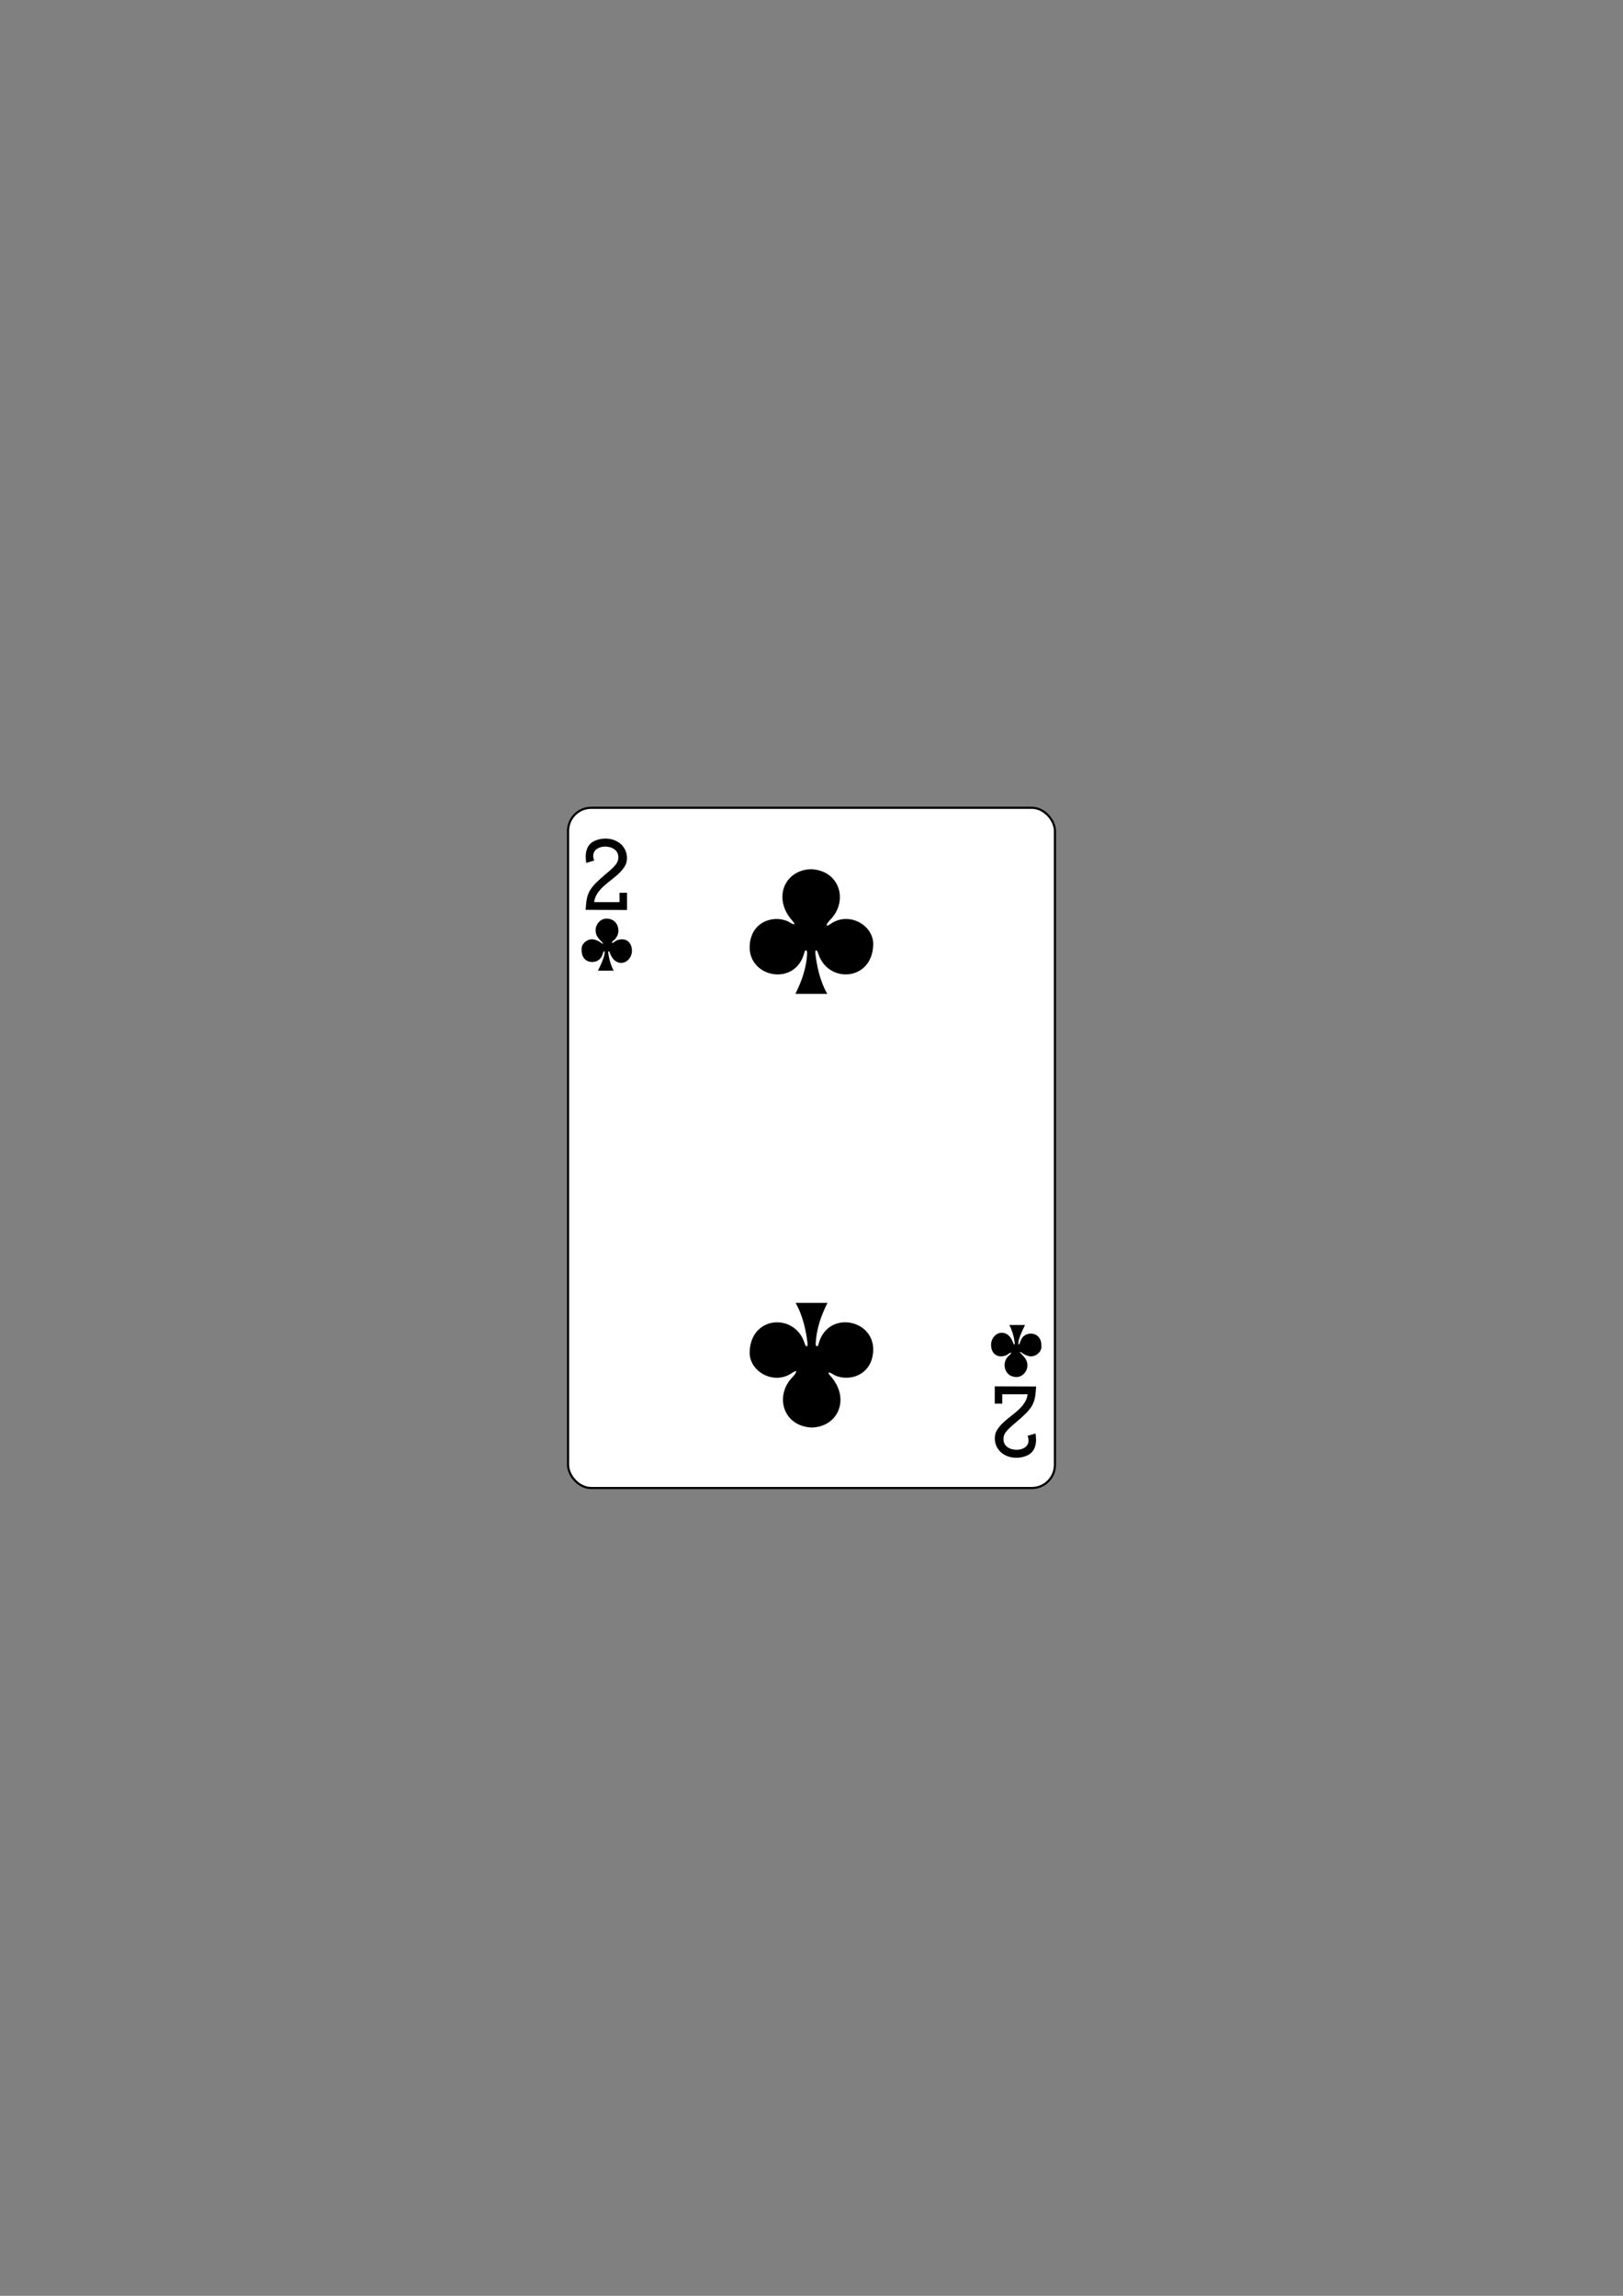 <svg xmlns="http://www.w3.org/2000/svg" viewBox="0 0 744.09 1052.36">
 <rect x="0" y="0" width="744.09" height="1052.36" fill="#808080" stroke="none"/>
 <g transform="translate(-50.14 936.46)">
  <rect rx="10.63" width="223.23" height="311.81" x="310.57" y="-566.19" fill="#fff" stroke="#000" stroke-width=".997"/>
  <g transform="translate(-.136)">
   <g transform="matrix(.301 0 0 .301-267.5 230.82)">
    <path d="m1947.7-2492.42l.547-6.705c1.692-20.723 6.226-27.723 31.96-49.34 12.488-10.492 16.588-15.669 17.17-21.677 1.63-14.15-11.131-18.57-19.448-18.647-10.769-.099-22.951 6.349-17.14 21.304l-12.08 3.547c-2.439-13.951.056-27.04 11.378-32.858 15.1-7.572 34.478-4.601 44.25 7.33 6.571 8.02 8.06 19.09 4.543 27.754-10.299 22.16-45.24 31.908-48.13 57.53h38.634v-14.267h11.379v26.26z"/>
    <path d="m2633.97-1766.53l-.548 6.705c-1.692 20.723-6.226 27.723-31.96 49.34-12.488 10.492-16.588 15.669-17.17 21.677-1.631 14.15 11.131 18.57 19.448 18.647 10.769.099 22.951-6.349 17.14-21.304l12.08-3.547c2.439 13.951-.056 27.04-11.378 32.858-15.1 7.572-34.478 4.601-44.25-7.33-6.571-8.02-8.06-19.09-4.543-27.754 10.299-22.16 45.24-31.908 48.13-57.53h-38.634v14.266h-11.379v-26.26z"/>
   </g>
   <path d="m414.94-480.9c2.879-5.776 4.976-11.701 5.348-18.04.342-2.332-1.075-2.371-1.288-.729-4.076 15.593-25.763 11.37-25.02-3.297.605-11.895 12.419-14.454 18.582-10.565 2.434 1.433 2.296.575.968-.912-9.155-10.211-3.61-23.362 8.761-23.602 13.38.793 16.851 14.87 8.644 23.15-1.021.995-3.284 4.191.123 1.956 8.287-5.888 19.787.443 19.553 9.521-.433 16.739-20.839 17.987-25.2 4.01-.42-1.55-1.629-2.329-1.295.304.605 4.767 1.856 11.953 5.437 18.206z"/>
   <path d="m429.64-339.24c-2.879 5.775-4.976 11.701-5.348 18.04-.342 2.332 1.075 2.371 1.288.729 4.076-15.593 25.763-11.37 25.02 3.296-.605 11.895-12.419 14.454-18.582 10.565-2.434-1.433-2.296-.575-.968.912 9.155 10.211 3.61 23.362-8.761 23.602-13.38-.793-16.851-14.87-8.644-23.15 1.021-.995 3.284-4.191-.123-1.956-8.287 5.888-19.787-.443-19.553-9.521.433-16.739 20.839-17.987 25.2-4.01.42 1.55 1.629 2.329 1.295-.304-.605-4.767-1.856-11.953-5.437-18.206z"/>
   <path d="m324.41-491.53c1.192-2.445 2.352-4.721 2.984-7.401.419-2.528-.438-1.589-.925.068-.721 2.297-2.723 3.344-4.58 3.369-3.371.046-5.05-2.604-4.948-5.454-.368-2.999 2.671-5.12 4.962-4.957 1.722.123 3.224 1.052 4.133 1.775.596.315 1.234.455.345-.358-1.678-1.833-3.077-2.964-3.046-5.711.029-2.579 2.233-5.268 5.155-5.184 3.651.105 5.312 2.89 5.303 5.481-.001 1.888-.954 3.626-2.411 4.703-.944.766-.679 1.34.398.615 1.035-.892 2.267-1.283 3.545-1.31 3.49-.055 4.855 2.961 4.655 5.764-.187 2.626-2.423 5.328-5.369 5.02-2.631-.301-4.01-2.51-4.805-4.777-.262-.695-.676-.883-.664.153.608 5.057 2.492 8.204 2.505 8.202z"/>
   <path d="m520.23-329.11c-1.192 2.445-2.352 4.721-2.984 7.401-.419 2.528.438 1.589.925-.068.721-2.297 2.723-3.344 4.58-3.369 3.371-.046 5.05 2.604 4.948 5.454.368 2.999-2.671 5.12-4.962 4.957-1.722-.123-3.224-1.052-4.133-1.775-.596-.315-1.234-.455-.345.358 1.678 1.833 3.077 2.964 3.046 5.711-.029 2.579-2.234 5.268-5.155 5.184-3.652-.105-5.312-2.89-5.303-5.481.001-1.888.954-3.626 2.411-4.703.944-.766.679-1.34-.398-.615-1.035.892-2.267 1.283-3.545 1.31-3.49.055-4.855-2.961-4.655-5.764.187-2.626 2.423-5.328 5.369-5.02 2.631.301 4.01 2.51 4.805 4.777.262.695.676.883.664-.153-.608-5.057-2.492-8.204-2.505-8.202z"/>
  </g>
 </g>
</svg>
